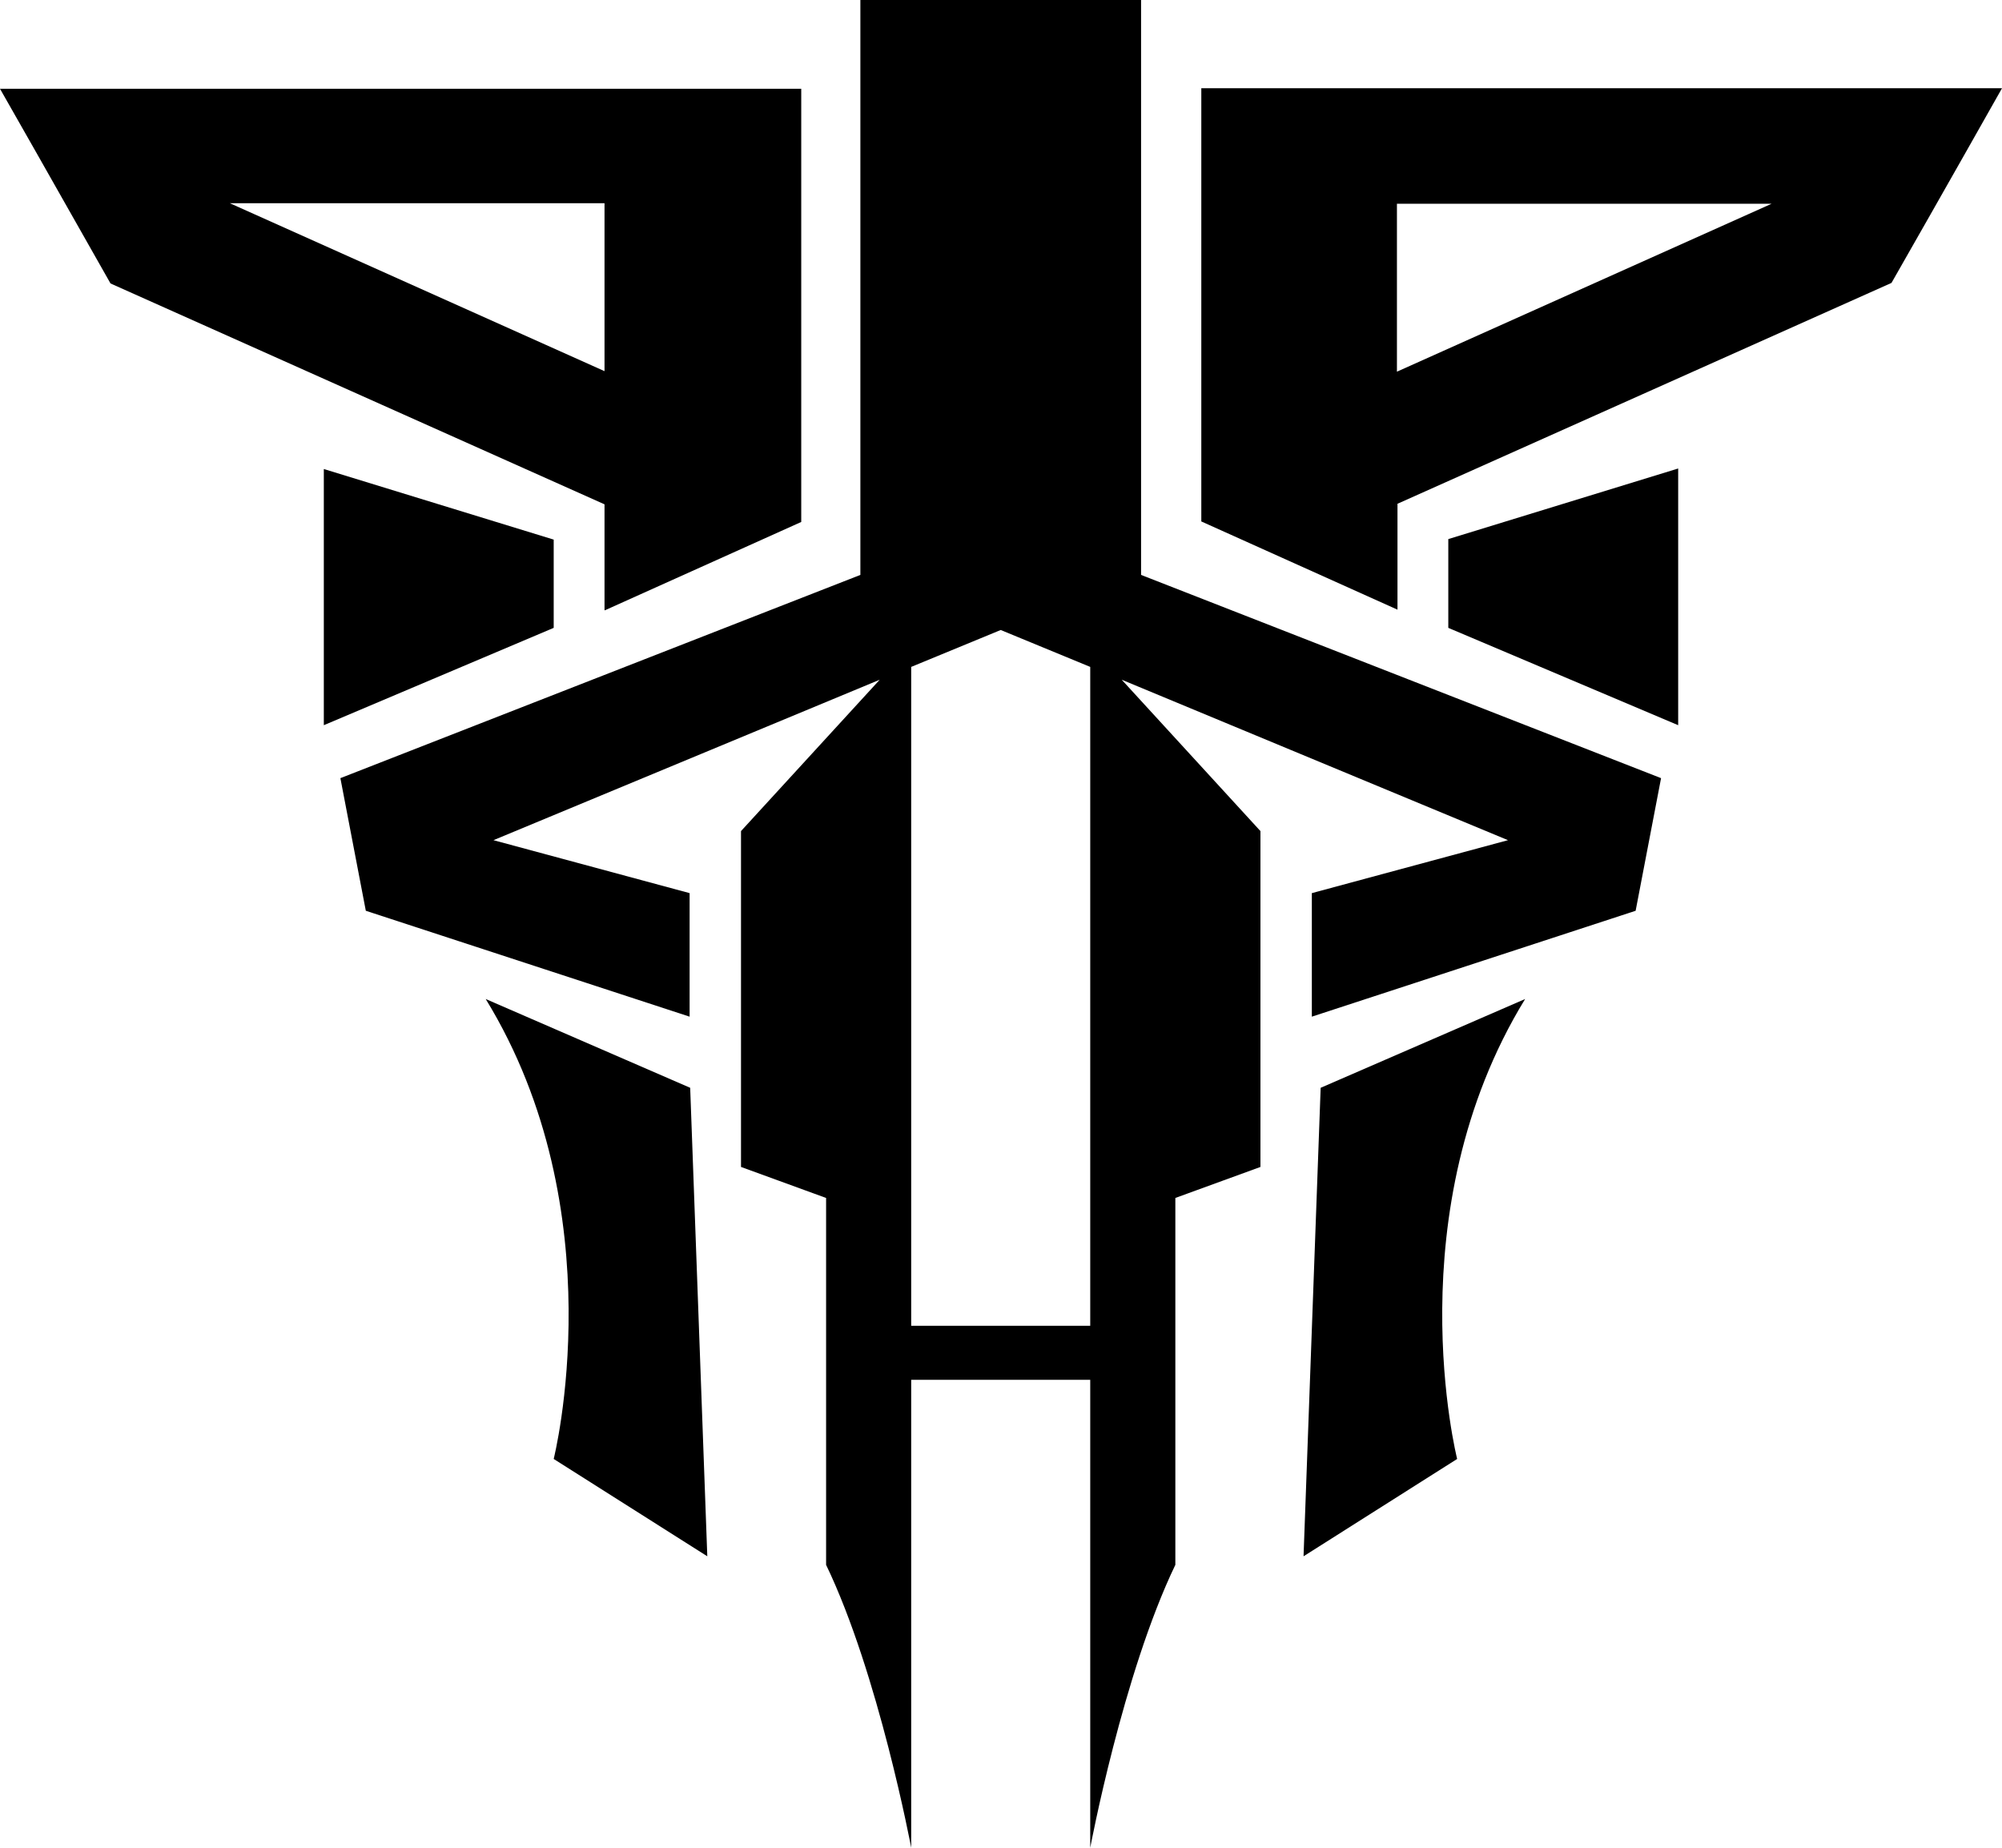 <svg width="91" height="84" viewBox="0 0 91 84" fill="none" xmlns="http://www.w3.org/2000/svg">
<path fill-rule="evenodd" clip-rule="evenodd" d="M22.078 45.416C28.006 55.092 25.168 66.325 25.168 66.325L32.15 70.75L31.372 49.452L22.078 45.416ZM27.503 27.741L36.42 23.729V4.036H0C0 4.036 2.688 8.753 5.023 12.886L27.478 22.927V27.741H27.503ZM10.449 9.239H27.478V16.873L10.449 9.239ZM25.168 24.531L14.719 21.322V32.968L25.168 28.543V24.531ZM54.605 4.012V23.705L63.522 27.716V22.902L85.977 12.861C88.338 8.728 91 4.012 91 4.012H54.605ZM63.497 16.897V9.263H80.526L63.497 16.897ZM60.03 49.452L59.252 70.75L66.234 66.325C66.234 66.325 63.396 55.092 69.324 45.416L60.03 49.452ZM51.892 0H45.688H45.312H39.108V26.136L15.472 35.375L16.628 41.404L31.346 46.218V40.602L22.43 38.195L39.987 30.901L33.682 37.782V53.05L37.55 54.46V71.139C39.937 76.098 41.418 84 41.418 84V62.727H49.556V84C49.556 84 51.038 76.098 53.425 71.139V54.46L57.293 53.05V37.782L50.988 30.901L68.545 38.195L59.629 40.602V46.218L74.347 41.404L75.503 35.375L51.867 26.136V0H51.892ZM49.556 54.266V55.87V60.271H41.418V55.87V54.266V30.318L45.487 28.64L49.556 30.318V54.266ZM65.832 28.543L76.281 32.968V21.298L65.832 24.507V28.543Z" fill="black"/>
</svg>